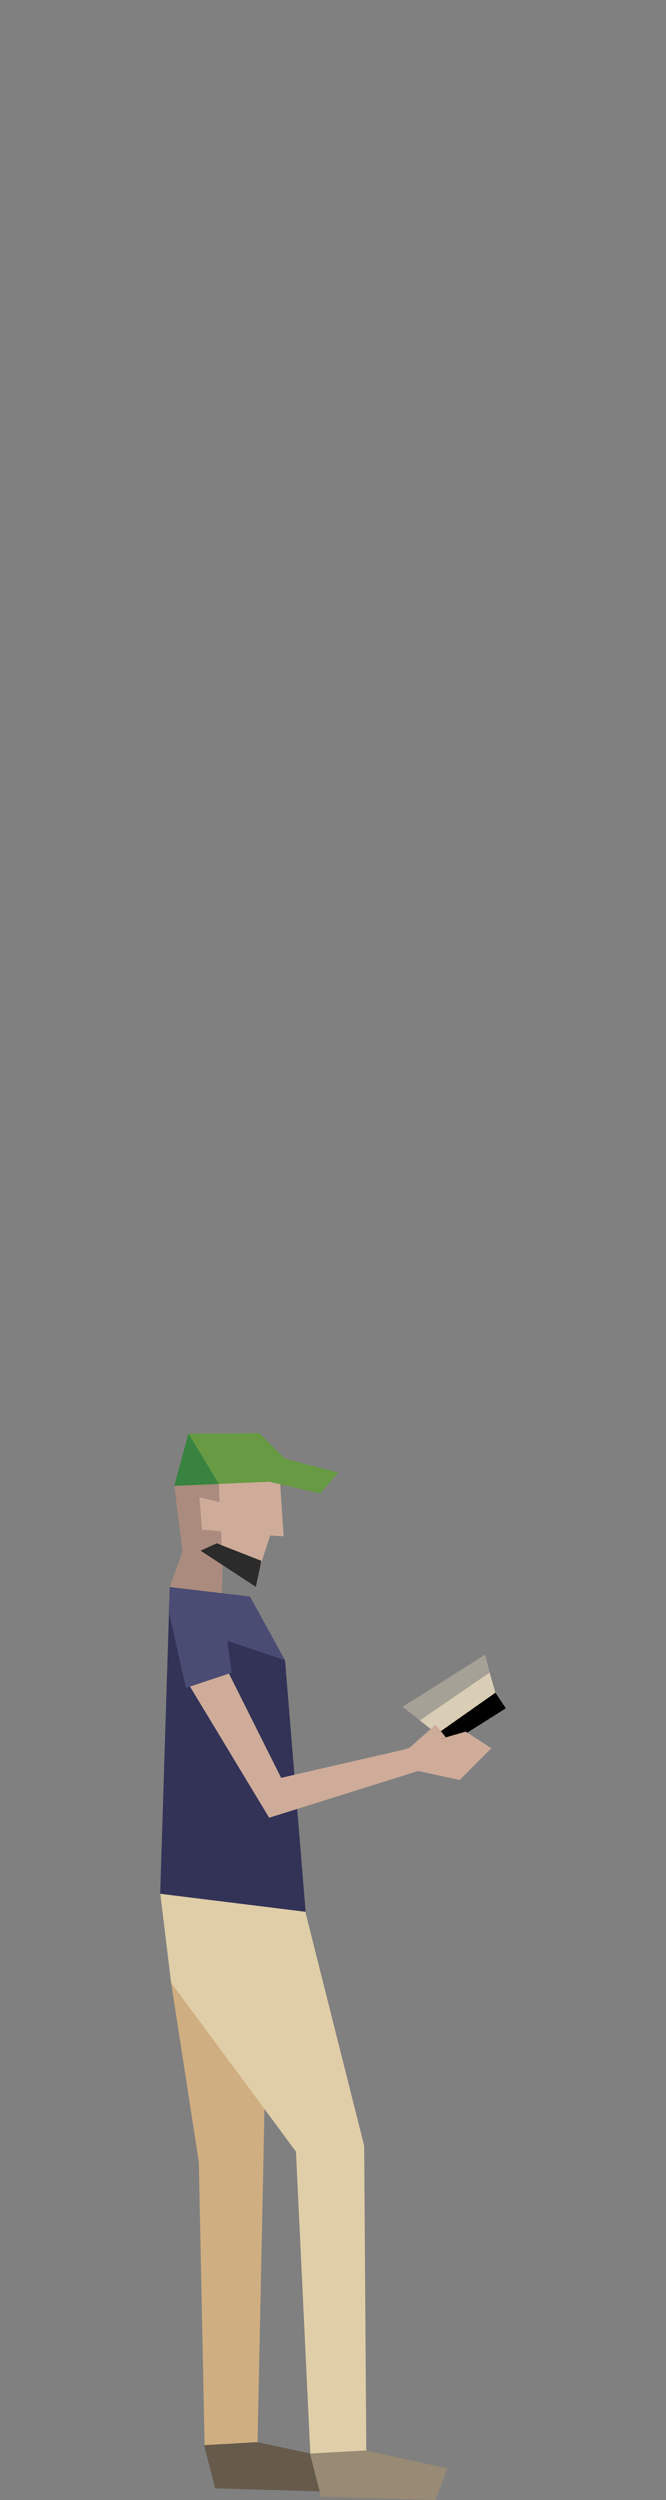 <?xml version="1.0" encoding="UTF-8" standalone="no"?>
<!DOCTYPE svg PUBLIC "-//W3C//DTD SVG 1.1//EN" "http://www.w3.org/Graphics/SVG/1.1/DTD/svg11.dtd">
<svg width="100%" height="100%" viewBox="0 0 96 360" version="1.1" xmlns="http://www.w3.org/2000/svg" xmlns:xlink="http://www.w3.org/1999/xlink" xml:space="preserve" style="fill-rule:evenodd;clip-rule:evenodd;stroke-linejoin:round;stroke-miterlimit:1.414;">
    <rect x="0" y="0" width="96" height="360" fill="#808080" stroke="none"/>
    <g id="person-large-light-left" transform="matrix(-1,0,-0,1,72.911,206.375)">
        <g id="Layer-1">
            <path d="M1.485,37.432L9.851,43.369L12.391,41.368L12.391,41.366L2.329,34.471L1.485,37.432Z" style="fill:rgb(255,238,204);fill-opacity:0.702;fill-rule:nonzero;"/>
            <path d="M2.327,34.476L12.388,41.368L14.884,39.406L14.884,39.405L2.981,31.902L2.327,34.476Z" style="fill:rgb(255,238,204);fill-opacity:0.302;fill-rule:nonzero;"/>
            <path d="M0,39.626L9,45.292L10.5,43.71L1.5,37.376L0,39.626Z" style="fill:black;fill-rule:nonzero;"/>
            <path d="M35.813,146.348L34.917,103.792L34.417,76.459L48.26,79.053L44.25,104.959L43.417,145.792L35.813,146.348Z" style="fill:rgb(207,174,129);fill-rule:nonzero;"/>
            <path d="M48.44,22.177L46.238,15.994L40.754,17.613L40.96,23.468L48.44,22.177Z" style="fill:rgb(170,139,126);fill-rule:nonzero;"/>
            <path d="M28.901,68.915L20.418,102.625L20.1,148.401L28.167,147.21L30.25,103.459L48.25,79.126L49.802,66.318L28.901,68.915Z" style="fill:rgb(224,206,168);fill-rule:nonzero;"/>
            <path d="M40.544,23.522L31.824,32.697L28.856,68.925L49.821,66.33L48.44,22.155L40.544,23.522Z" style="fill:rgb(51,51,88);fill-rule:nonzero;"/>
            <path d="M41.539,31.368L46.558,34.775L34.111,55.377L11.116,48.177L13.679,45.335L32.388,49.633L41.539,31.368Z" style="fill:rgb(206,172,153);fill-rule:nonzero;"/>
            <path d="M40.535,27.159L39.525,34.497L46.109,36.686L48.604,25.572" style="fill:rgb(75,76,116);fill-rule:nonzero;"/>
            <path d="M48.585,25.561L48.421,22.165L36.877,23.522L31.824,32.698L40.939,29.632L48.585,25.561Z" style="fill:rgb(75,76,116);fill-rule:nonzero;"/>
            <path d="M46.495,16.919L47.717,7.267L32.592,6.249L32.024,14.852L33.966,14.741L35.757,20.229L41.011,18.536" style="fill:rgb(206,172,153);fill-rule:nonzero;"/>
            <path d="M12.854,48.599L6.65,49.939L2.083,45.367L5.793,42.981L15.415,45.757L12.854,48.599Z" style="fill:rgb(206,172,153);fill-rule:nonzero;"/>
            <path d="M10.132,41.975L8.659,43.787L14.126,45.525L10.132,41.975Z" style="fill:rgb(206,172,153);fill-rule:nonzero;"/>
            <path d="M42.162,14.012L44.073,13.952L44.257,9.226L41.804,9.989L42.162,14.012Z" style="fill:rgb(206,172,153);fill-rule:nonzero;"/>
            <path d="M40.82,19.009L41.049,14.126L43.801,13.889L44.165,9.247L41.258,9.923L41.374,7.314L47.792,7.591L46.6,17.002L40.82,19.009Z" style="fill:rgb(170,139,126);fill-rule:nonzero;"/>
            <path d="M43.994,16.923L41.669,15.861L35.24,18.382L36.031,22.132L43.994,16.923Z" style="fill:rgb(42,43,42);fill-rule:nonzero;"/>
            <path d="M43.499,145.73L41.885,151.952L25.392,152.424L23.675,147.882L35.833,145.294L43.499,145.73Z" style="fill:rgb(102,90,75);fill-rule:nonzero;"/>
            <path d="M8.42,149.084L10.136,153.625L26.629,153.155L28.243,146.932L20.184,146.496L8.42,149.084Z" style="fill:rgb(152,138,116);fill-rule:nonzero;"/>
            <path d="M36.282,6.495L26.742,8.679L24.162,5.685L33.487,3.224L36.282,6.495Z" style="fill:rgb(103,154,67);fill-rule:nonzero;"/>
            <path d="M35.547,0L31.722,3.798L33.401,6.959L47.791,7.591L45.743,0.066L35.547,0Z" style="fill:rgb(103,154,67);fill-rule:nonzero;"/>
            <path d="M41.374,7.314L47.792,7.591L45.744,0.067L41.374,7.314Z" style="fill:rgb(56,131,63);fill-rule:nonzero;"/>
        </g>
    </g>
</svg>
